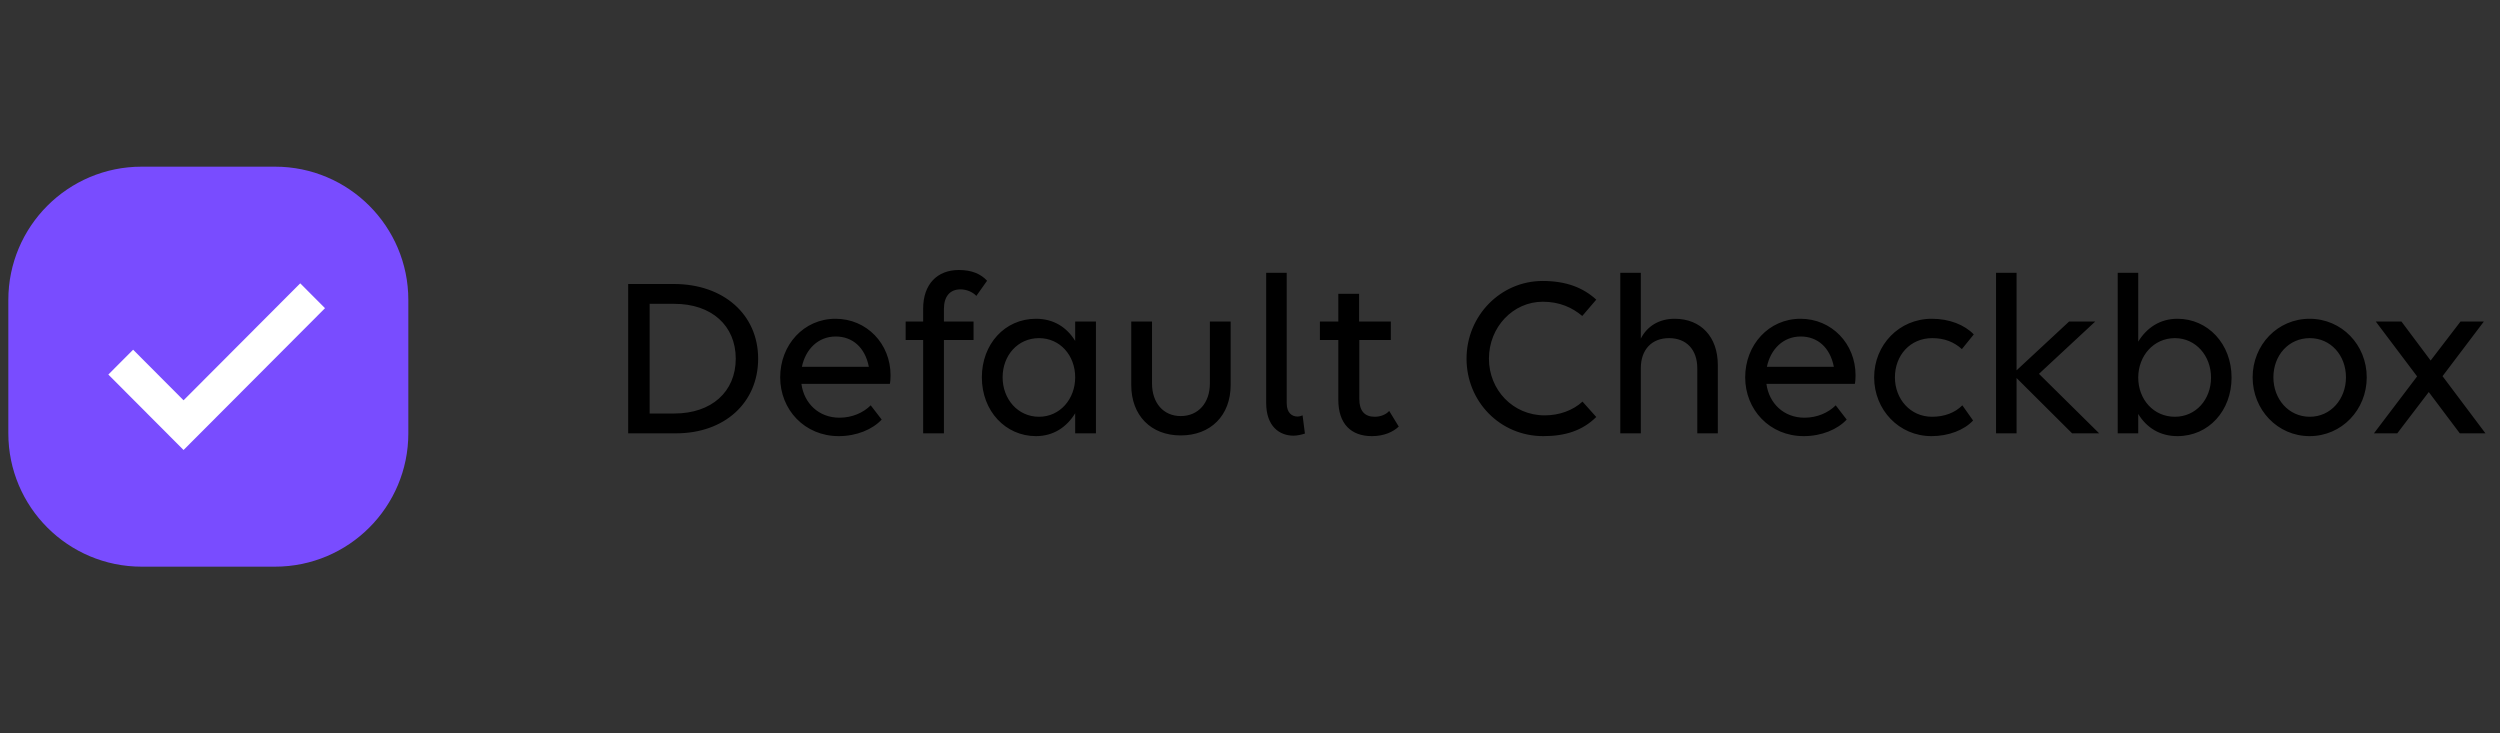 <svg width="150" height="44" viewBox="0 0 150 44" fill="none" xmlns="http://www.w3.org/2000/svg">
<rect x="0" y="0" width="150" height="44" fill="#333333" stroke="none"/>
<path d="M16.5 10H8.5C4.082 10 0.5 13.582 0.5 18V26C0.5 30.418 4.082 34 8.5 34H16.5C20.918 34 24.5 30.418 24.5 26V18C24.5 13.582 20.918 10 16.5 10Z" fill="#794CFF"/>
<path d="M11.013 27L19.5 18.491L18.013 17L11.013 24.018L7.987 20.982L6.5 22.473L11.013 27Z" fill="white"/>
<path d="M37.691 26V17.04H40.435C43.417 17.04 45.489 18.874 45.489 21.52C45.489 24.166 43.473 26 40.561 26H37.691ZM40.463 18.23H38.979V24.81H40.463C42.689 24.81 44.145 23.508 44.145 21.52C44.145 19.532 42.689 18.23 40.463 18.23ZM50.325 26.168C48.281 26.168 46.811 24.586 46.811 22.64C46.811 20.694 48.225 19.126 50.129 19.126C52.005 19.126 53.433 20.624 53.433 22.514C53.433 22.682 53.419 22.934 53.391 23.032H48.085C48.239 24.194 49.121 25.062 50.367 25.062C51.123 25.062 51.795 24.768 52.243 24.32L52.901 25.174C52.355 25.762 51.403 26.168 50.325 26.168ZM50.143 20.19C49.093 20.19 48.337 20.946 48.113 22.01H52.131C51.907 20.848 51.151 20.19 50.143 20.19ZM54.339 20.4V19.294H55.389V18.524C55.389 17.04 56.243 16.2 57.531 16.2C58.315 16.2 58.847 16.438 59.225 16.844L58.581 17.754C58.371 17.53 58.007 17.362 57.629 17.362C56.999 17.362 56.635 17.782 56.635 18.538V19.294H58.413V20.4H56.635V26H55.389V20.4H54.339ZM62.159 26.168C60.339 26.168 58.911 24.67 58.911 22.64C58.911 20.652 60.283 19.126 62.159 19.126C63.209 19.126 64.007 19.63 64.511 20.456V19.294H65.757V26H64.511V24.796C64.007 25.622 63.209 26.168 62.159 26.168ZM62.341 25.006C63.601 25.006 64.511 23.942 64.511 22.64C64.511 21.324 63.601 20.288 62.341 20.288C61.067 20.288 60.157 21.324 60.157 22.64C60.157 23.942 61.067 25.006 62.341 25.006ZM69.121 19.294V23.004C69.121 24.18 69.807 24.964 70.843 24.964C71.893 24.964 72.593 24.18 72.593 23.004V19.294H73.839V23.102C73.839 24.922 72.649 26.126 70.843 26.126C69.051 26.126 67.875 24.922 67.875 23.102V19.294H69.121ZM78.155 24.922L78.295 26.014C78.085 26.084 77.819 26.14 77.609 26.14C76.769 26.14 75.971 25.58 75.971 24.18V16.368H77.203V24.194C77.203 24.782 77.525 24.992 77.847 24.992C77.945 24.992 78.057 24.964 78.155 24.922ZM79.194 20.4V19.294H80.299V17.628H81.546V19.294H83.45V20.4H81.559V23.942C81.559 24.656 81.882 25.006 82.484 25.006C82.82 25.006 83.156 24.88 83.352 24.656L83.925 25.594C83.603 25.902 83.058 26.168 82.316 26.168C81.055 26.168 80.299 25.426 80.299 23.984V20.4H79.194ZM95.776 17.978L94.936 18.958C94.334 18.454 93.578 18.104 92.57 18.104C90.778 18.104 89.336 19.63 89.336 21.52C89.336 23.396 90.778 24.922 92.682 24.922C93.55 24.922 94.376 24.628 94.95 24.096L95.776 25.02C94.95 25.832 93.928 26.168 92.598 26.168C89.994 26.168 87.992 24.082 87.992 21.52C87.992 18.944 90.036 16.858 92.556 16.858C93.984 16.858 94.992 17.264 95.776 17.978ZM97.217 26V16.368H98.449V20.316C98.827 19.574 99.541 19.126 100.479 19.126C102.047 19.126 103.069 20.204 103.069 21.898V26H101.837V22.094C101.837 20.988 101.193 20.288 100.143 20.288C99.093 20.288 98.449 20.988 98.449 22.094V26H97.217ZM108.225 26.168C106.181 26.168 104.711 24.586 104.711 22.64C104.711 20.694 106.125 19.126 108.029 19.126C109.905 19.126 111.333 20.624 111.333 22.514C111.333 22.682 111.319 22.934 111.291 23.032H105.985C106.139 24.194 107.021 25.062 108.267 25.062C109.023 25.062 109.695 24.768 110.143 24.32L110.801 25.174C110.255 25.762 109.303 26.168 108.225 26.168ZM108.043 20.19C106.993 20.19 106.237 20.946 106.013 22.01H110.031C109.807 20.848 109.051 20.19 108.043 20.19ZM117.713 20.946C117.251 20.526 116.677 20.288 115.935 20.288C114.605 20.288 113.695 21.324 113.695 22.64C113.695 23.942 114.619 25.006 115.921 25.006C116.663 25.006 117.293 24.768 117.741 24.32L118.385 25.23C117.853 25.804 116.915 26.168 115.893 26.168C113.933 26.168 112.449 24.586 112.449 22.64C112.449 20.694 113.947 19.126 115.907 19.126C116.971 19.126 117.867 19.49 118.427 20.064L117.713 20.946ZM120.994 26H119.762V16.368H120.994V22.22L124.144 19.294H125.712L122.338 22.43L125.95 26H124.326L120.994 22.682V26ZM130.646 19.126C132.466 19.126 133.894 20.624 133.894 22.654C133.894 24.642 132.522 26.168 130.646 26.168C129.596 26.168 128.798 25.664 128.294 24.838V26H127.062V16.368H128.294V20.498C128.798 19.672 129.596 19.126 130.646 19.126ZM130.492 20.288C129.218 20.288 128.294 21.352 128.294 22.654C128.294 23.97 129.218 25.006 130.492 25.006C131.752 25.006 132.662 23.97 132.662 22.654C132.662 21.352 131.752 20.288 130.492 20.288ZM138.574 26.168C136.656 26.168 135.158 24.586 135.158 22.64C135.158 20.694 136.656 19.126 138.574 19.126C140.506 19.126 142.004 20.694 142.004 22.64C142.004 24.586 140.506 26.168 138.574 26.168ZM138.588 25.006C139.848 25.006 140.758 23.942 140.758 22.64C140.758 21.324 139.848 20.288 138.588 20.288C137.314 20.288 136.404 21.324 136.404 22.64C136.404 23.942 137.314 25.006 138.588 25.006ZM142.436 26L145.026 22.584L142.548 19.294H144.088L145.838 21.632L147.63 19.294H149.03L146.552 22.57L149.128 26H147.588L145.726 23.522L143.836 26H142.436Z" fill="black"/>
</svg>
